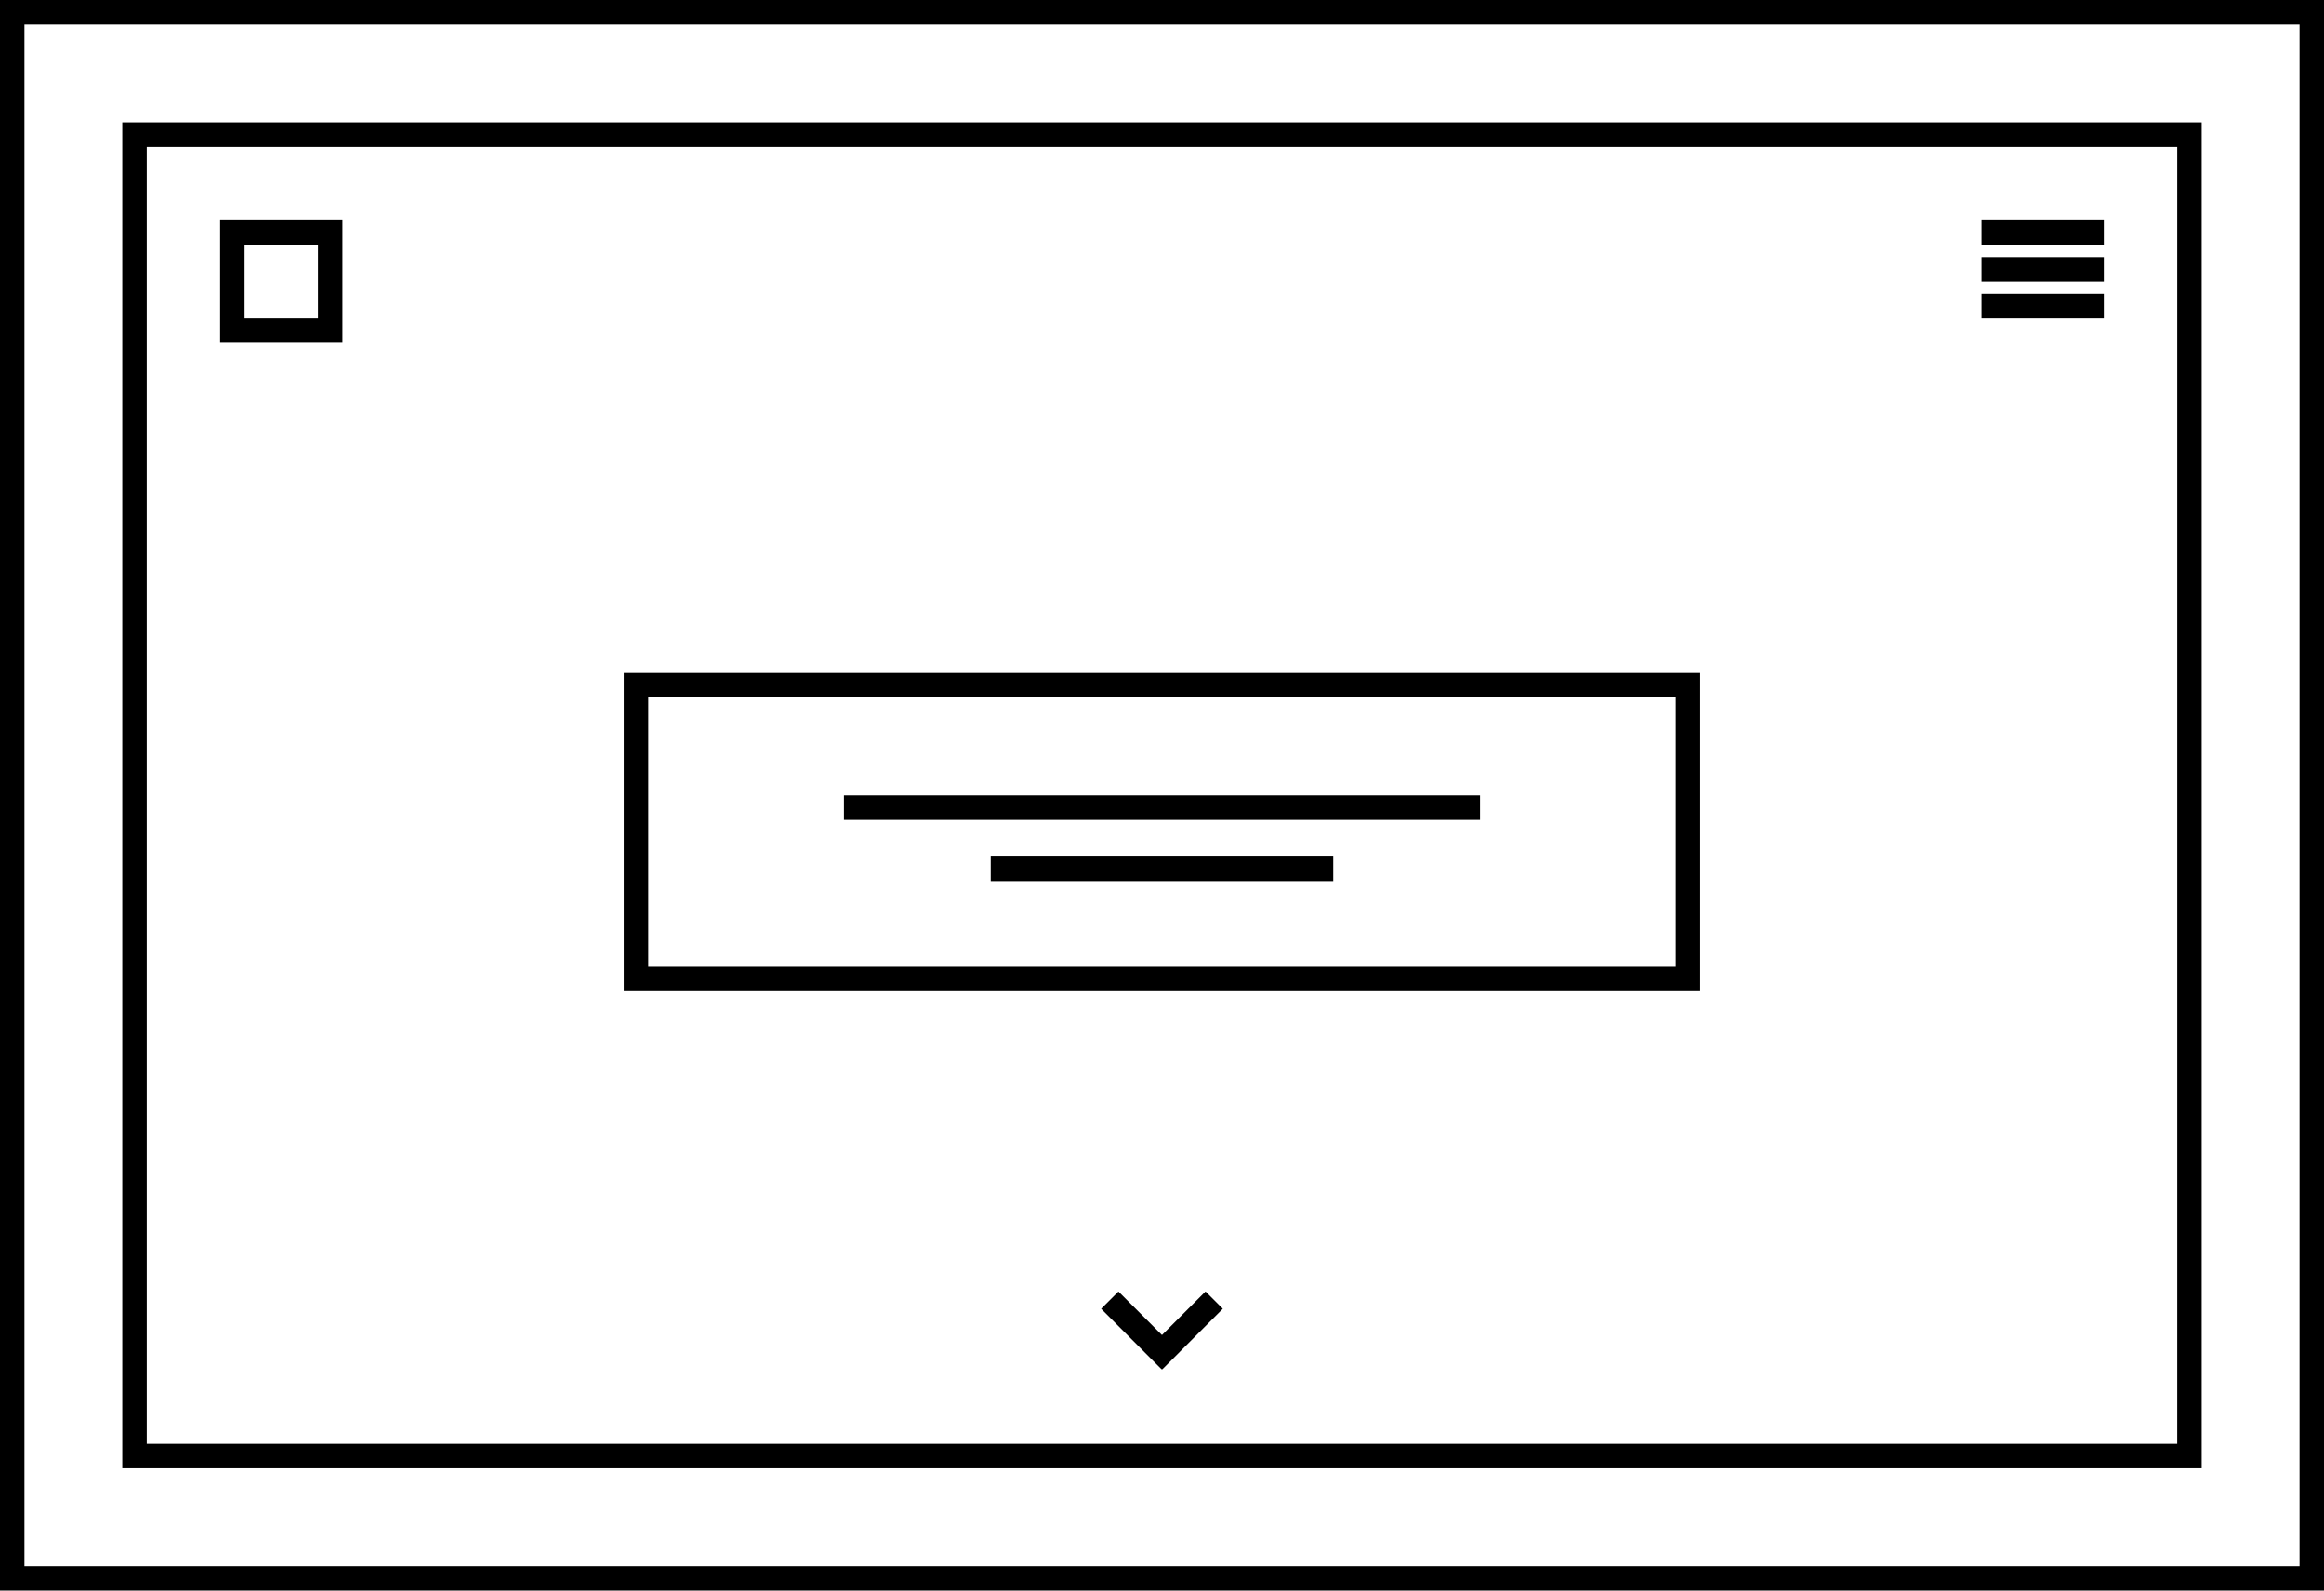 <svg xmlns="http://www.w3.org/2000/svg" width="190" height="130" viewBox="0 0 190 130">
  <path d="M188 2v126H2V2h186m2-2H0v130h190V0z"></path>
  <path d="M26 20v6h-6v-6h6m2-2H18v10h10V18zM162 18h10v2h-10zM162 21h10v2h-10zM162 24h10v2h-10zM69 65h52v2H69zM81 70h28v2H81z"></path>
  <path d="M137 57v22H53V57h84m2-2H51v26h88V55z"></path>
  <path d="M178 12v106H12V12h166m2-2H10v110h170V10z"></path>
  <path d="M93.608 110.504l4.95-4.95 1.414 1.414-4.95 4.95z"></path>
  <path d="M94.976 111.92l-4.95-4.95 1.414-1.414 4.95 4.95z"></path>
</svg>